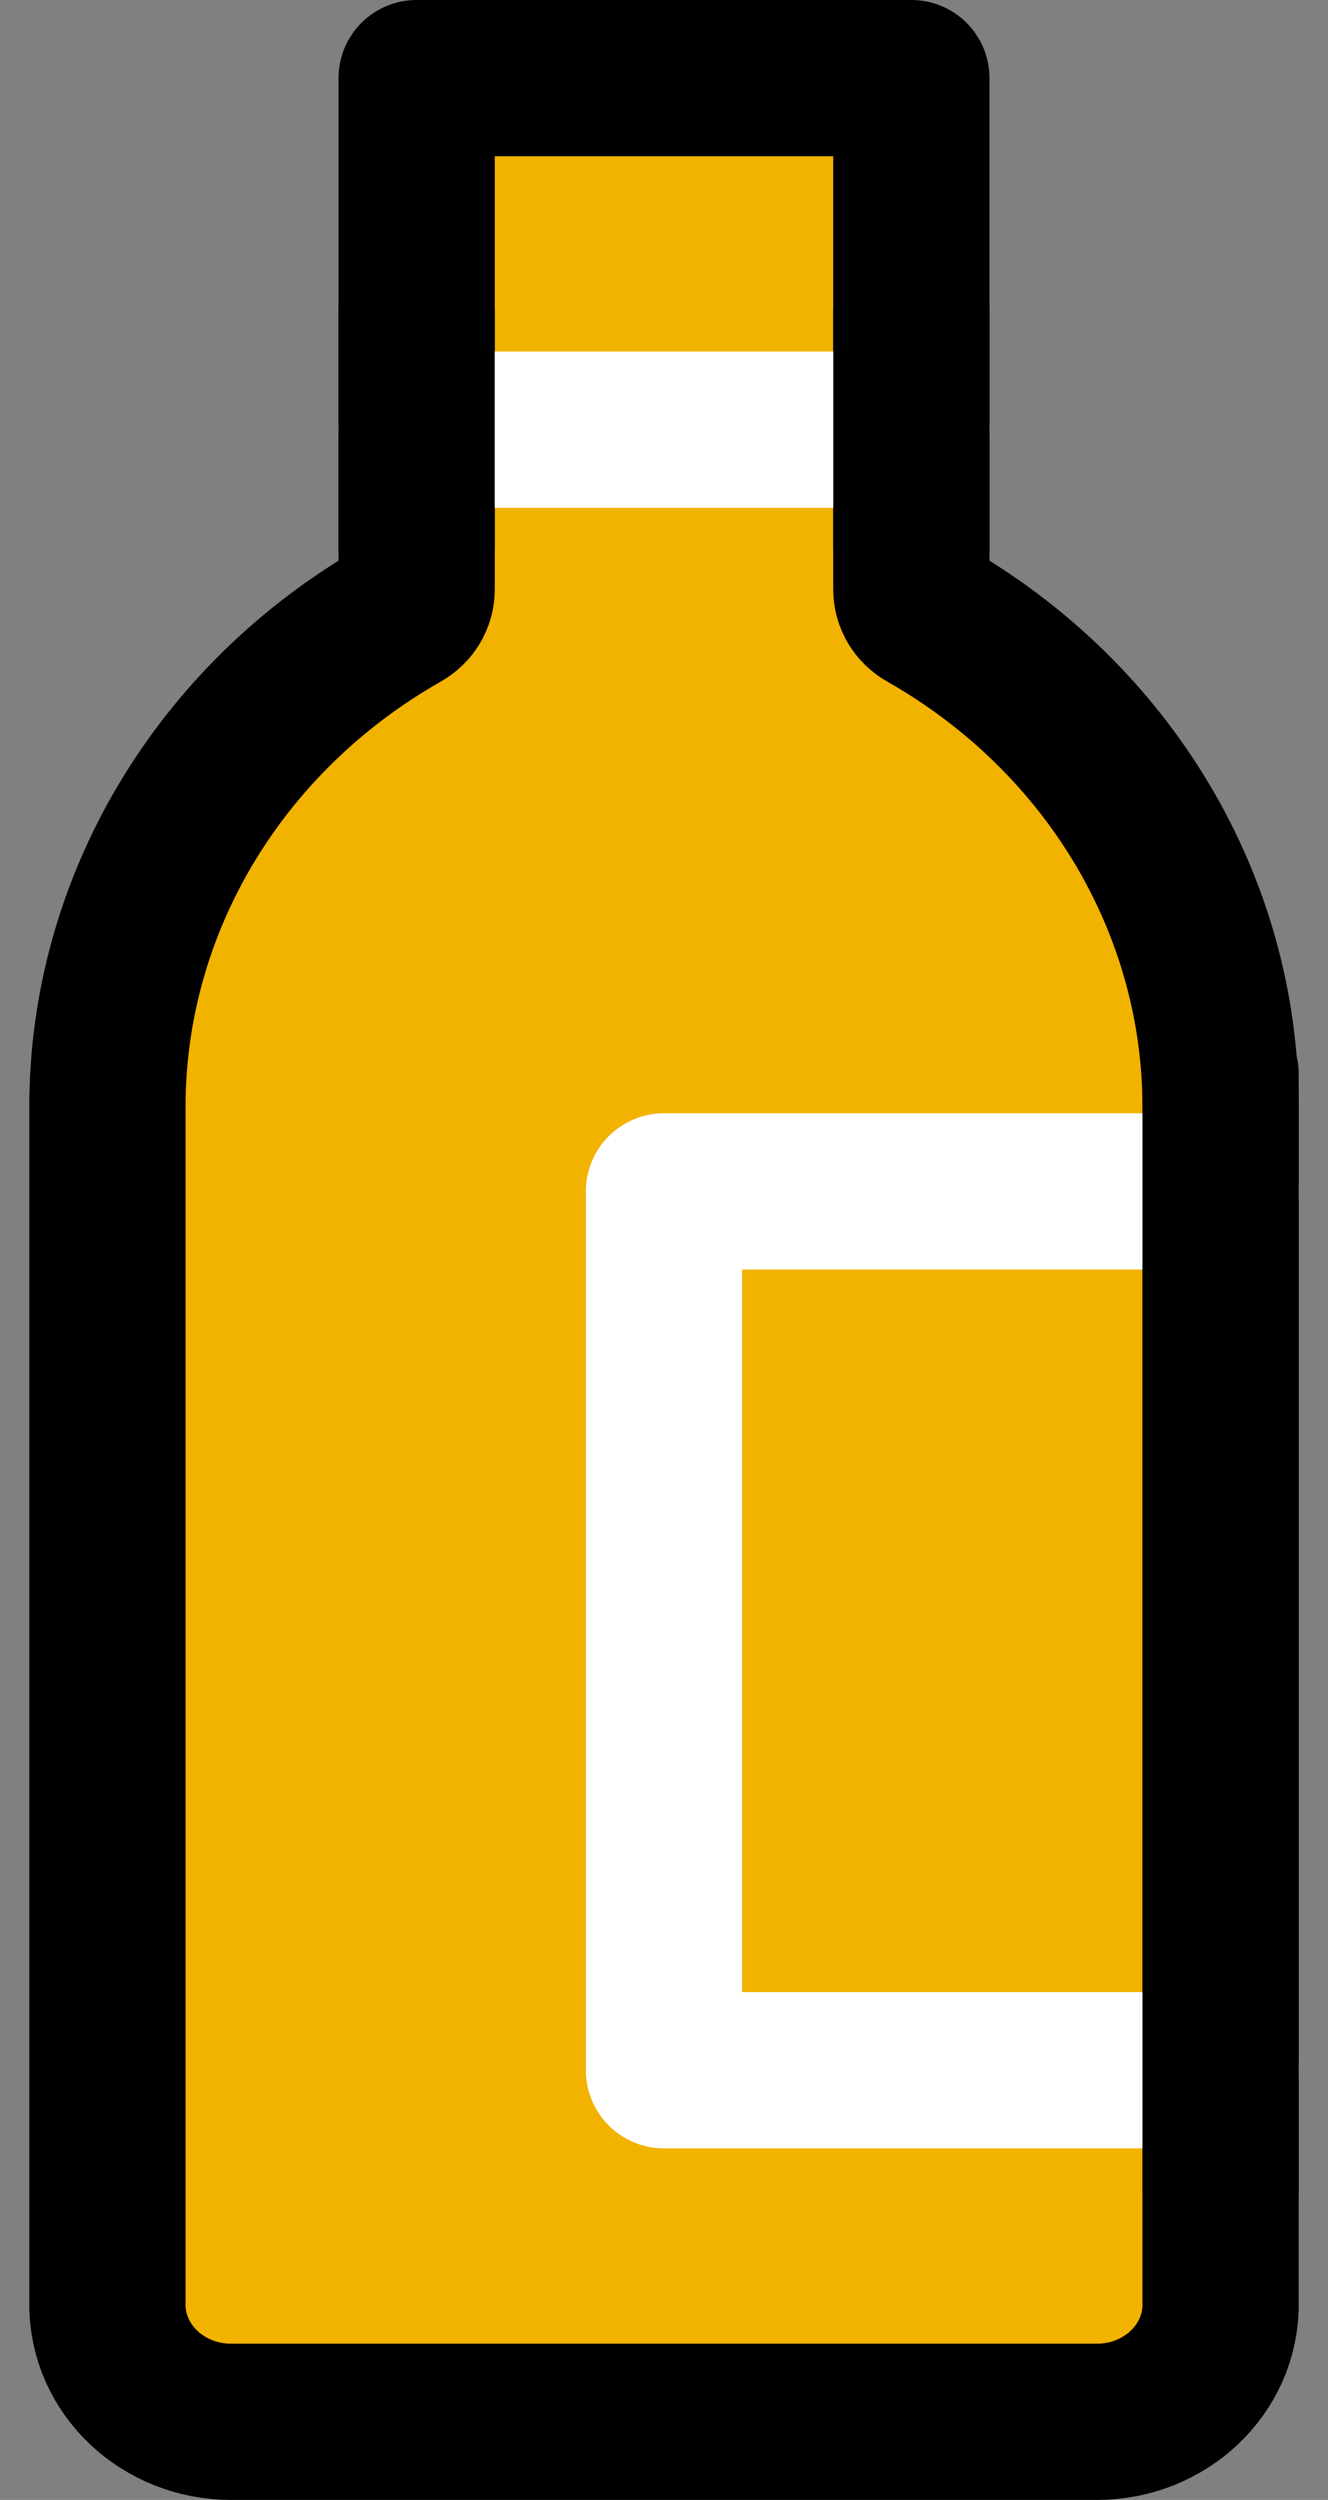 <svg width="34" height="64" viewBox="0 0 34 64" fill="none" xmlns="http://www.w3.org/2000/svg">
<rect x="0" y="0" width="34" height="64" fill="#808080" stroke="none"/>
<path d="M2.75 28.34C2.75 23.166 5.615 18.371 10.298 15.709C10.527 15.579 10.667 15.345 10.667 15.093V2H23.333V15.093C23.333 15.345 23.473 15.579 23.702 15.709C28.385 18.371 31.25 23.166 31.25 28.34V59C31.25 60.657 29.832 62 28.083 62H5.917C4.168 62 2.75 60.657 2.75 59V28.34Z" fill="#F2B200" stroke="black" stroke-width="4" stroke-linecap="round" stroke-linejoin="round"/>
<path d="M10.666 11H23.333" stroke="white" stroke-width="4" stroke-linecap="round"/>
<path d="M31.25 30.5H17V53H31.25" stroke="white" stroke-width="4" stroke-linecap="round" stroke-linejoin="round"/>
<path d="M31.25 56V27.5" stroke="black" stroke-width="4" stroke-linecap="round" stroke-linejoin="round"/>
<path d="M10.666 14V8" stroke="black" stroke-width="4" stroke-linecap="round" stroke-linejoin="round"/>
<path d="M23.334 14V8" stroke="black" stroke-width="4" stroke-linecap="round" stroke-linejoin="round"/>
</svg>
